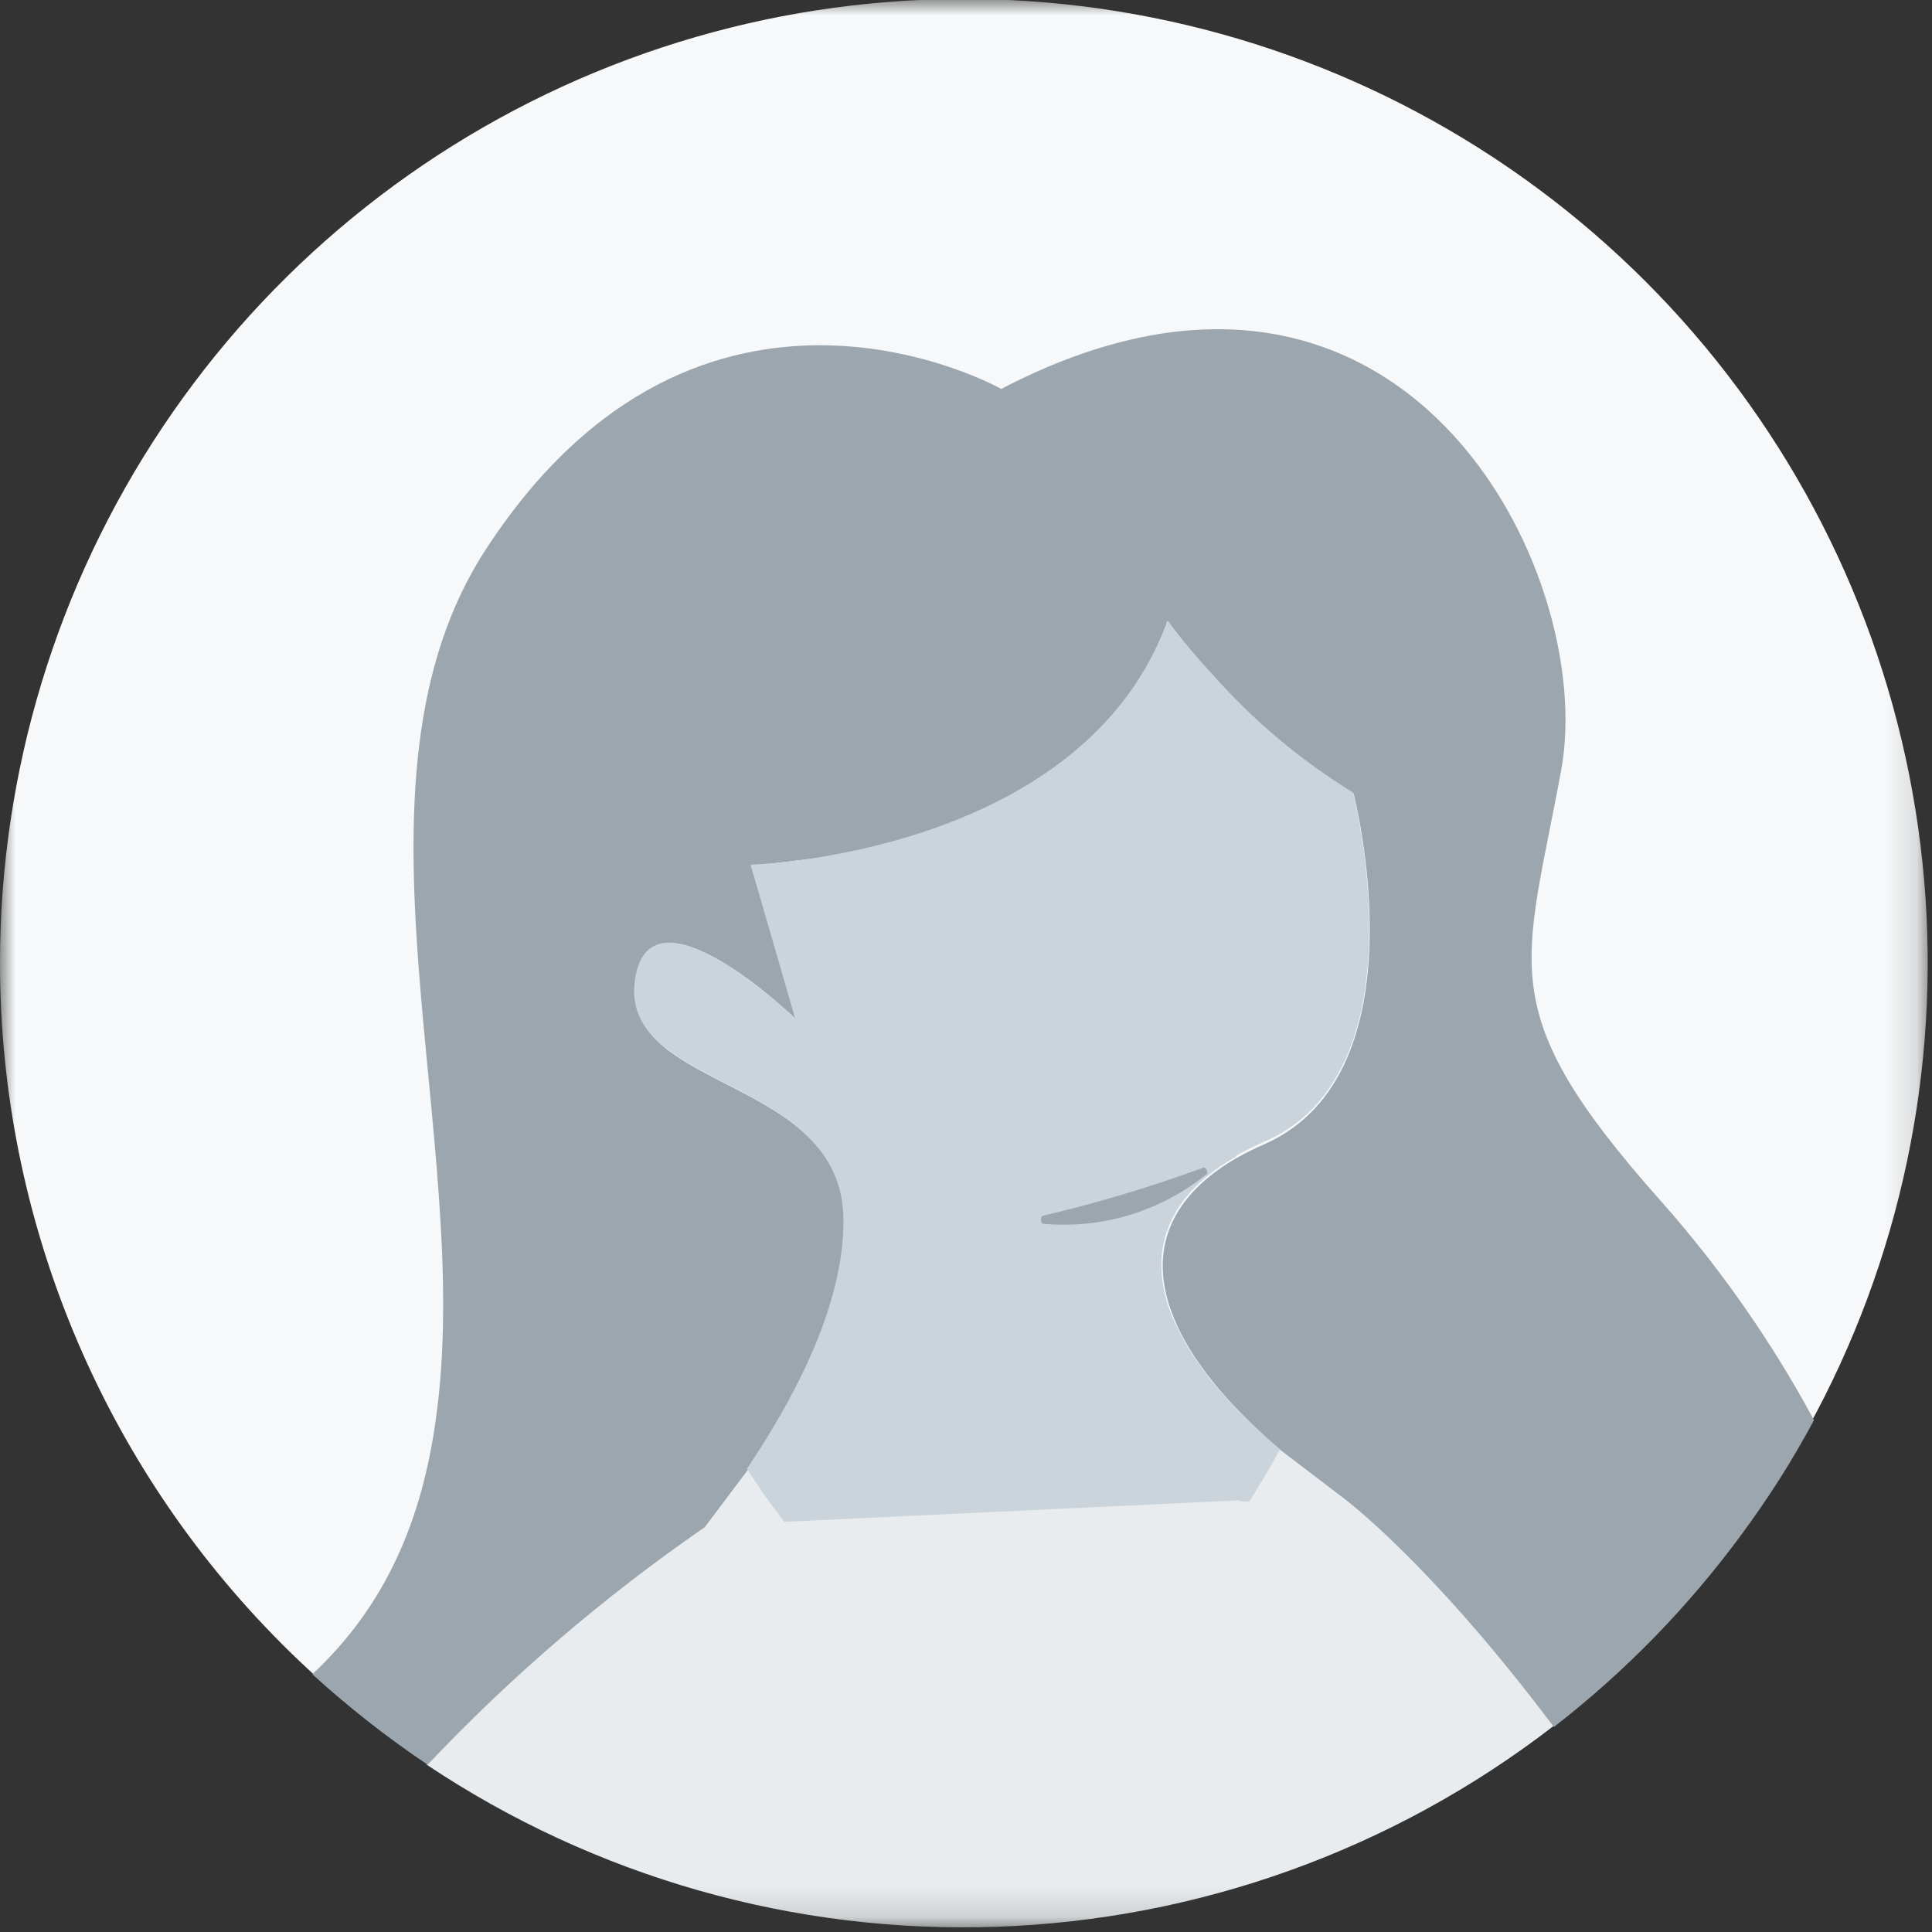 <svg width="64" height="64" viewBox="0 0 64 64" fill="none" xmlns="http://www.w3.org/2000/svg">
<rect x="0" y="0" width="64" height="64" fill="#333333" stroke="none"/>
<g clip-path="url(#clip0_13_15177)">
<mask id="mask0_13_15177" style="mask-type:luminance" maskUnits="userSpaceOnUse" x="0" y="0" width="64" height="64">
<path d="M63.857 0H0V63.857H63.857V0Z" fill="white"/>
</mask>
<g mask="url(#mask0_13_15177)">
<path d="M31.929 63.823C38.244 63.823 44.417 61.951 49.667 58.442C54.918 54.934 59.01 49.947 61.427 44.113C63.844 38.279 64.476 31.859 63.244 25.666C62.012 19.472 58.971 13.783 54.506 9.318C50.04 4.852 44.351 1.811 38.158 0.579C31.964 -0.653 25.544 -0.02 19.71 2.396C13.876 4.813 8.889 8.905 5.381 14.156C1.873 19.407 0 25.58 0 31.895C0 40.363 3.364 48.484 9.352 54.472C15.339 60.459 23.461 63.823 31.929 63.823Z" fill="#F6F8F9"/>
<path d="M44.487 41.608C44.487 41.608 38.79 44.231 34.592 45.233C30.393 46.235 23.31 42.606 23.31 42.606C19.983 44.899 16.906 55.518 14.131 58.455C19.702 62.177 26.302 64.056 32.998 63.828C39.695 63.599 46.151 61.275 51.456 57.182C47.333 51.686 44.487 41.608 44.487 41.608Z" fill="#E8ECEE"/>
<path d="M54.978 39.74C49.391 33.446 50.516 32.061 51.717 25.507C52.919 18.954 46.469 5.951 33.167 12.884C33.167 12.884 23.237 7.268 16.117 18.164C11.02 25.919 15.778 37.752 14.429 47.079C13.978 50.272 12.832 53.146 10.346 55.461C11.544 56.552 12.82 57.554 14.165 58.458C16.941 55.522 20.018 52.885 23.345 50.591L24.773 48.692C26.122 46.696 27.994 43.411 27.966 40.418C27.927 35.661 20.619 36.148 21.07 32.588C21.521 29.028 26.39 33.785 26.39 33.785L24.885 28.688L27.679 28.353C31.127 27.715 36.787 25.879 38.698 20.598C39.162 21.227 39.662 21.828 40.195 22.398C41.536 23.926 43.103 25.239 44.841 26.294C44.841 26.294 47.235 35.545 41.883 37.904C41.575 38.038 41.274 38.187 40.981 38.351C37.198 40.526 37.836 44.122 42.442 48.053L44.505 49.626C44.505 49.626 47.355 51.725 51.474 57.209C53.834 55.379 55.928 53.23 57.696 50.823C58.585 49.623 59.386 48.36 60.091 47.043C58.675 44.419 56.959 41.968 54.978 39.74Z" fill="#9CA6AF"/>
<path d="M40.962 38.279C41.225 38.127 41.525 37.98 41.86 37.828C47.22 35.545 44.822 26.254 44.822 26.254C43.089 25.189 41.523 23.874 40.176 22.351C39.642 21.781 39.141 21.182 38.675 20.555C36.764 25.835 31.092 27.671 27.66 28.305C26.737 28.482 25.804 28.595 24.866 28.645L26.343 33.745C26.343 33.745 21.434 28.988 21.023 32.548C20.612 36.108 27.883 35.657 27.939 40.374C27.979 43.372 26.103 46.629 24.746 48.652C25.127 49.261 25.54 49.848 25.984 50.412L41.01 49.702C41.05 49.702 41.126 49.737 41.162 49.737H41.385C42.024 48.728 42.399 48.013 42.399 48.013C37.789 44.122 37.151 40.486 40.938 38.315" fill="#CBD4DB"/>
<path d="M39.978 38.89C38.451 40.128 36.5 40.72 34.542 40.538C34.47 40.538 34.47 40.275 34.542 40.275C36.348 39.851 38.126 39.318 39.866 38.679C39.91 38.627 40.054 38.85 39.978 38.89Z" fill="#9CA6AF"/>
</g>
</g>
<defs>
<clipPath id="clip0_13_15177">
<rect width="64" height="64" fill="white"/>
</clipPath>
</defs>
</svg>
